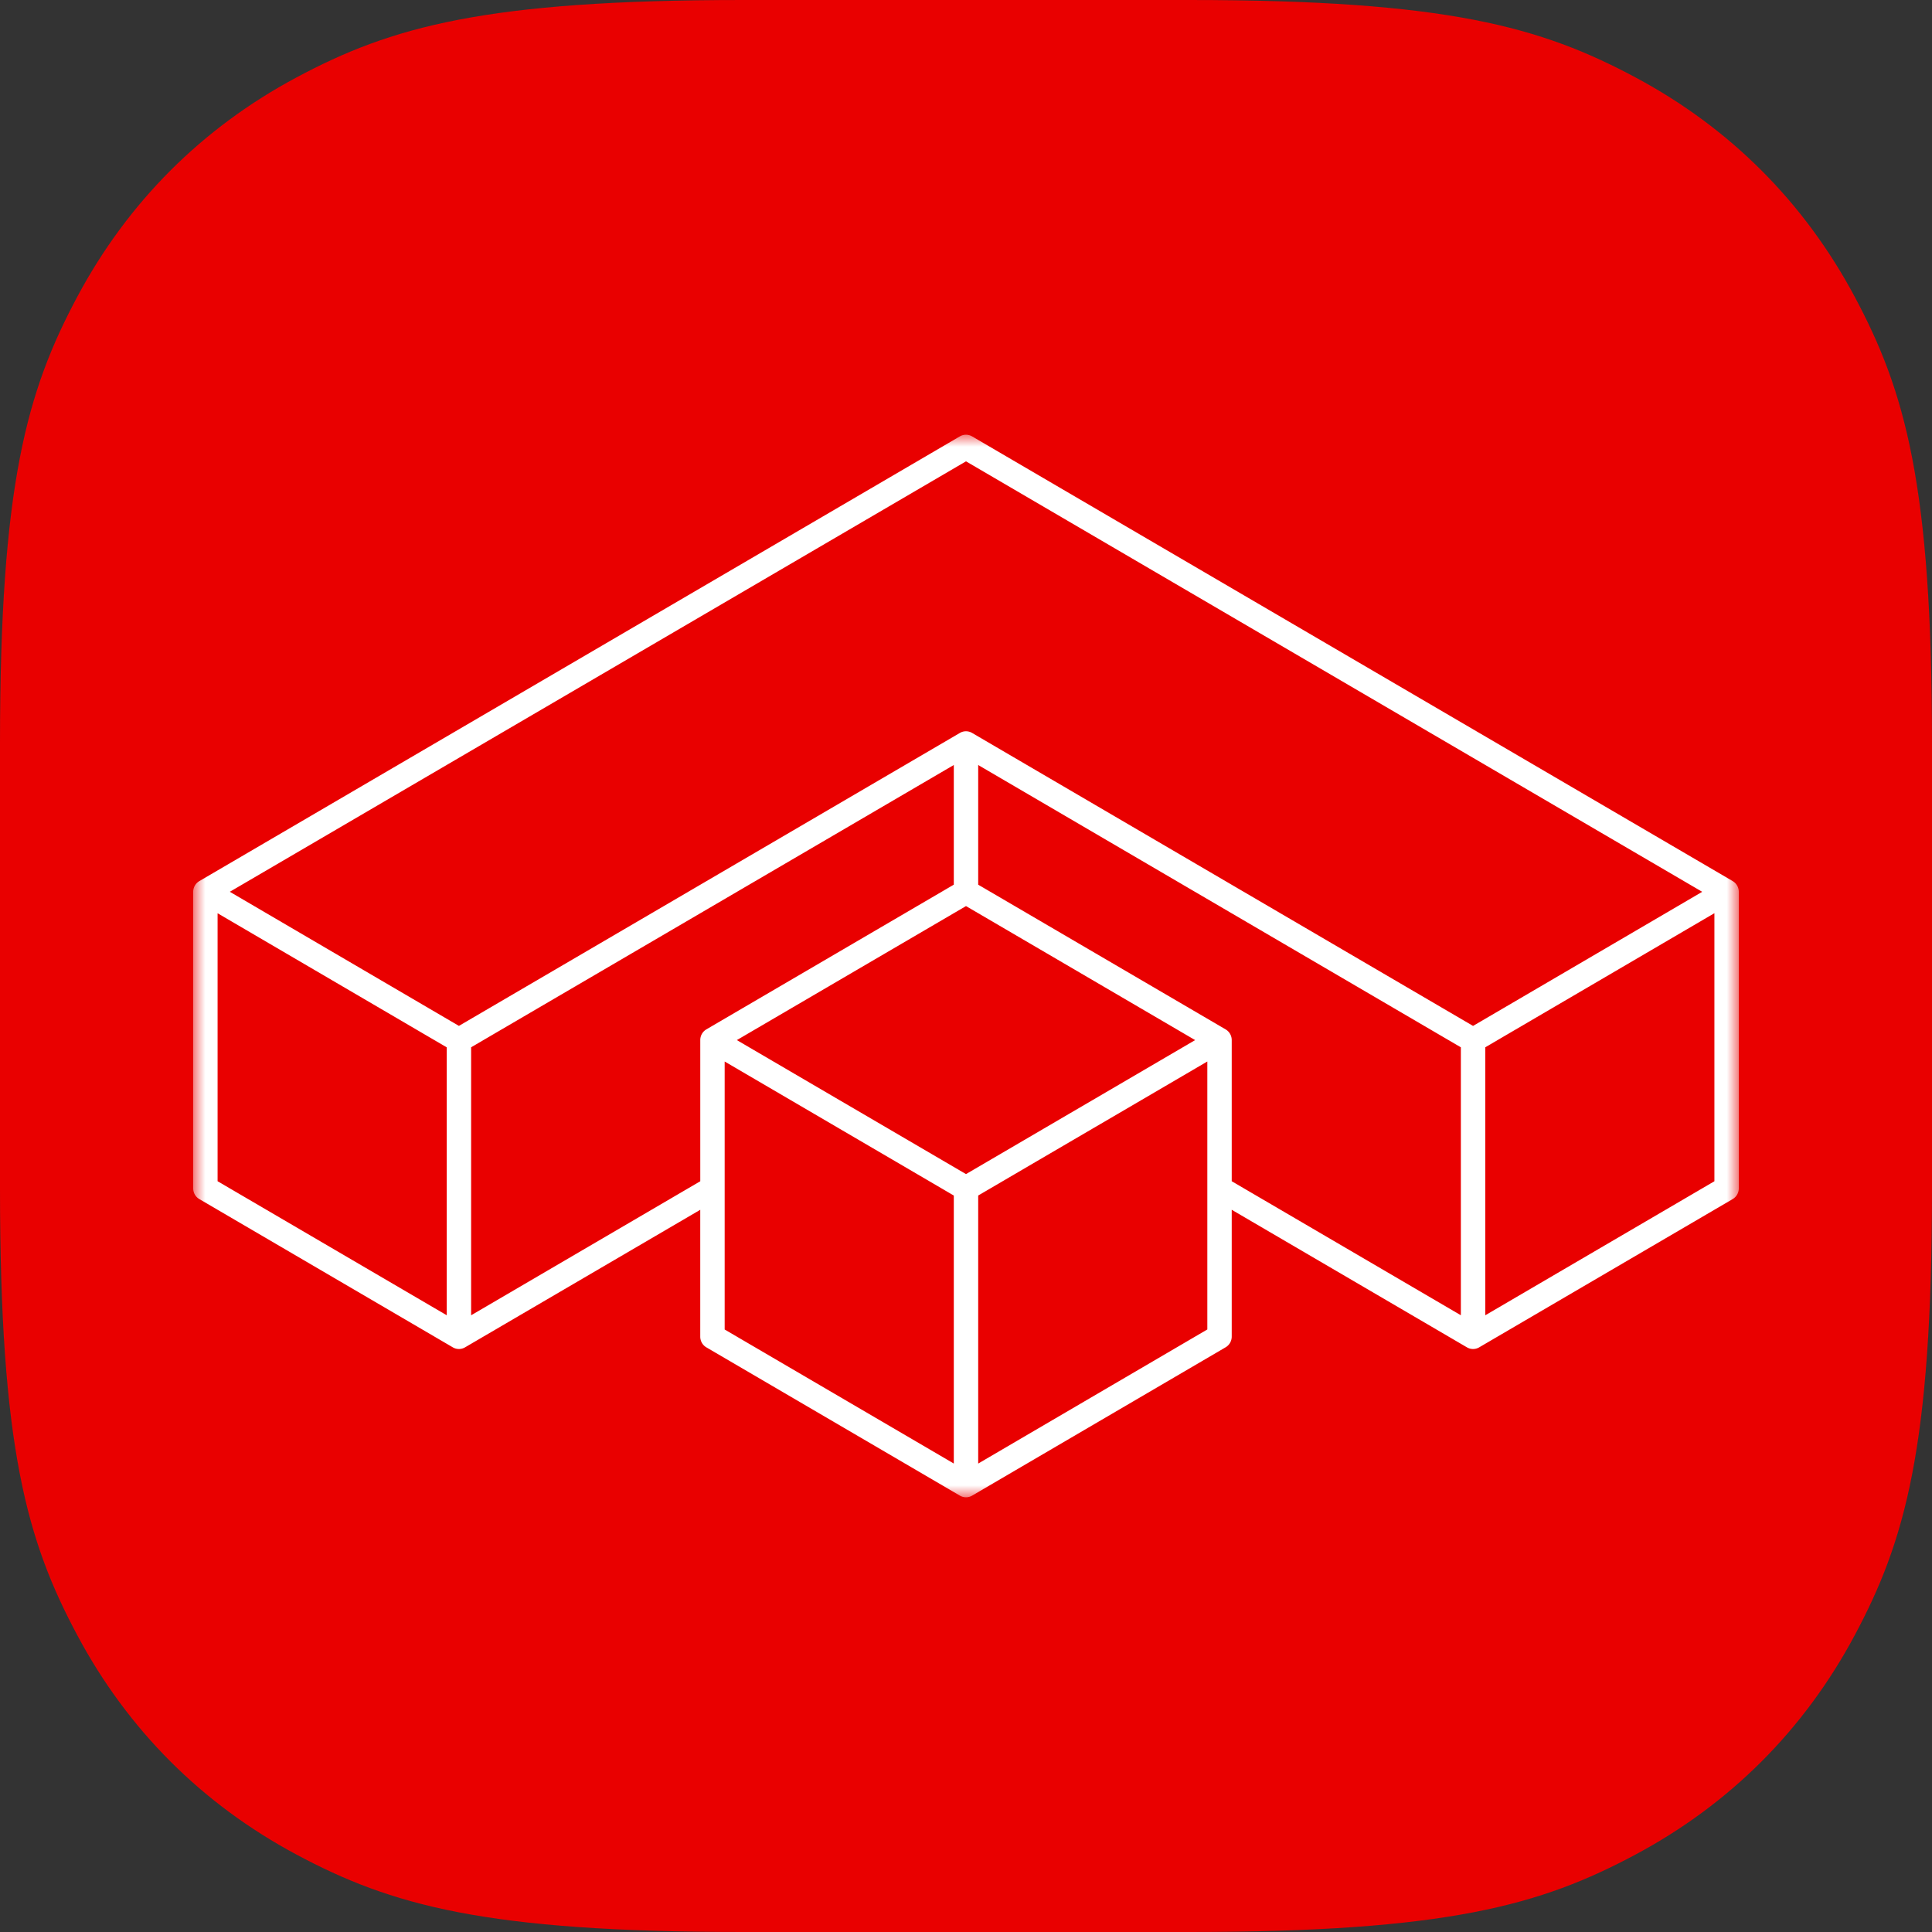 <svg width="80" height="80" viewBox="0 0 80 80" xmlns="http://www.w3.org/2000/svg" xmlns:xlink="http://www.w3.org/1999/xlink">
    <rect x="0" y="0" width="80" height="80" fill="#333333" stroke="none"/>
    <defs>
        <path id="ibrm63q3xa" d="M0 0h64v44H0z"/>
    </defs>
    <g fill="none" fill-rule="evenodd">
        <path d="M30.767 0h18.466c10.699 0 14.578 1.114 18.49 3.206 3.91 2.091 6.98 5.16 9.071 9.072C78.886 16.189 80 20.068 80 30.767v18.466c0 10.699-1.114 14.578-3.206 18.49-2.091 3.91-5.16 6.98-9.072 9.071C63.811 78.886 59.932 80 49.233 80H30.767c-10.699 0-14.578-1.114-18.49-3.206-3.91-2.091-6.98-5.16-9.071-9.072C1.114 63.811 0 59.932 0 49.233V30.767c0-10.699 1.114-14.578 3.206-18.49 2.091-3.91 5.16-6.98 9.072-9.071C16.189 1.114 20.068 0 30.767 0z" fill="#E90000" fill-rule="nonzero"/>
        <g transform="translate(8 18)">
            <mask id="chkokgh87b" fill="#fff">
                <use xlink:href="#ibrm63q3xa"/>
            </mask>
            <path d="m62.99 30.913-9.488 5.55V25.366l5.149-3.013 4.339-2.54v11.099zm-9.994-6.432L32.252 12.349a.499.499 0 0 0-.505 0L11.003 24.48l-5.857-3.428-3.63-2.125L32 1.103l30.485 17.825-8.225 4.814-1.264.739zm-.505 11.981-9.488-5.55v-5.844a.513.513 0 0 0-.252-.443l-10.246-5.992v-4.955l13.324 7.793 6.662 3.896v11.095zM41.993 25.954V37.05l-9.488 5.553V31.504l2.372-1.388 2.372-1.387 1.01-.59 3.734-2.185zM32 30.617l-2.372-1.387-1.867-1.092-1.01-.59-4.24-2.48 8.984-5.254.505-.295.505.295 8.983 5.254-4.239 2.48-1.01.59-1.867 1.092L32 30.617zm-.505.887v11.098l-9.488-5.55V25.955l3.734 2.184 1.01.591 2.372 1.387 2.372 1.388zm-10.498-6.436v5.845l-9.489 5.55V25.366l19.987-11.689v4.955l-10.246 5.992a.513.513 0 0 0-.252.443zM10.498 36.462l-9.488-5.55V19.816l9.488 5.552v11.095zm53.25-17.977L32.251.069a.5.5 0 0 0-.505 0L.253 18.485a.513.513 0 0 0-.253.443v12.28c0 .183.096.352.253.443l10.498 6.14a.5.5 0 0 0 .505 0l9.74-5.696v5.253c0 .183.097.352.253.443l10.498 6.14.002.001a.499.499 0 0 0 .503 0l10.499-6.144a.513.513 0 0 0 .252-.444v-5.25l9.741 5.697a.5.5 0 0 0 .505 0l10.498-6.14a.513.513 0 0 0 .253-.443v-12.28a.513.513 0 0 0-.253-.443z" fill="#FFF" mask="url(#chkokgh87b)"/>
        </g>
    </g>
</svg>
